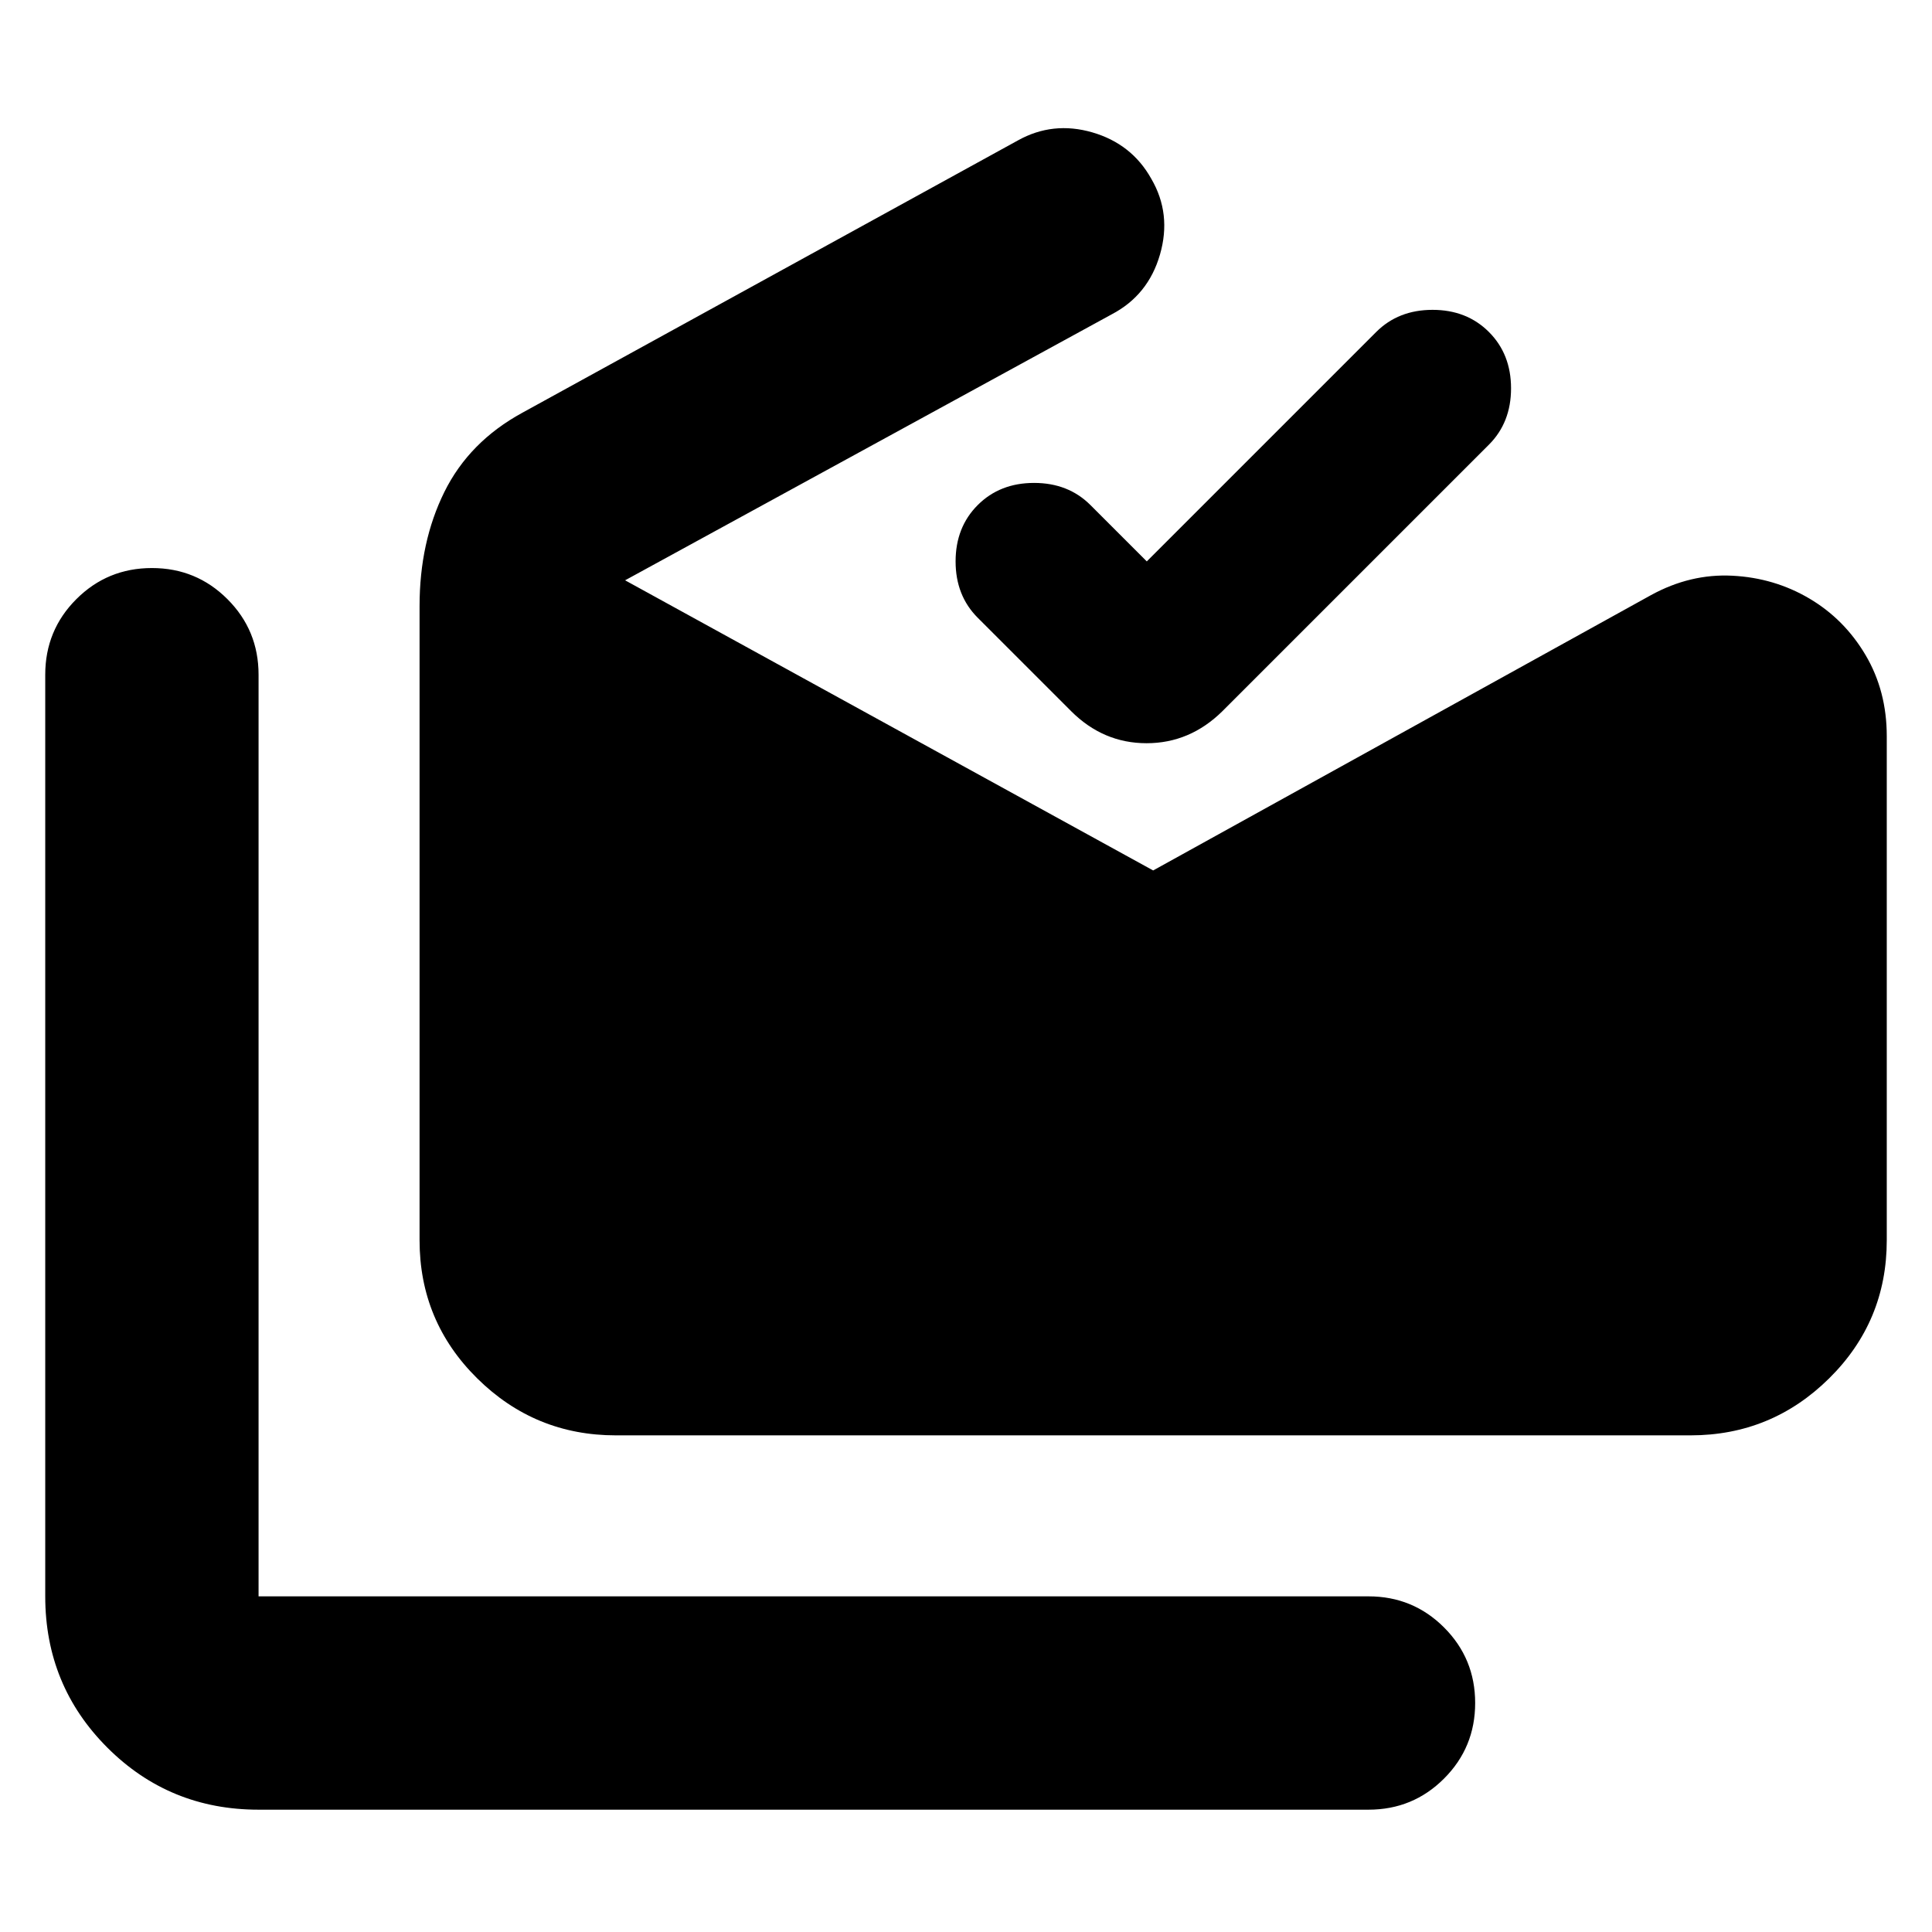 <svg xmlns="http://www.w3.org/2000/svg" height="24" viewBox="0 -960 960 960" width="24"><path d="M128.48-60.78q-44.31 0-75.15-30.85-30.85-30.85-30.85-75.15v-457.96q0-22.09 15.45-37.54 15.46-15.46 37.55-15.46 22.09 0 37.54 15.46 15.46 15.45 15.46 37.54v457.96H680q22.09 0 37.54 15.45Q733-135.87 733-113.78q0 22.08-15.46 37.54Q702.09-60.78 680-60.78H128.48Zm177.52-186q-40.23 0-68.87-28.31-28.65-28.3-28.65-68.65v-315.13q0-31.74 12.32-56.67 12.33-24.94 38.68-39.33l246.3-135.35q17.39-9.69 37-4 19.61 5.7 29.31 23.09 10.13 17.39 4.3 37.59-5.83 20.21-23.95 29.71L310.61-671.65 573-527.48 820.39-664.3q19.52-10.7 40.39-9.63 20.87 1.06 38.26 11.32 17.4 10.26 27.94 28.1 10.54 17.83 10.54 40.29v250.48q0 40.35-28.64 68.65-28.65 28.31-68.88 28.31H306Zm263.83-434.26 114-114q11-11 28-11t28 11q11 11 11 28t-11 28L607.44-606.65q-16.17 15.95-37.72 15.95-21.55 0-37.5-15.95l-46.39-46.39q-11-11-11-28t11-28q11-11 28-11t28 11l28 28Z"/></svg>